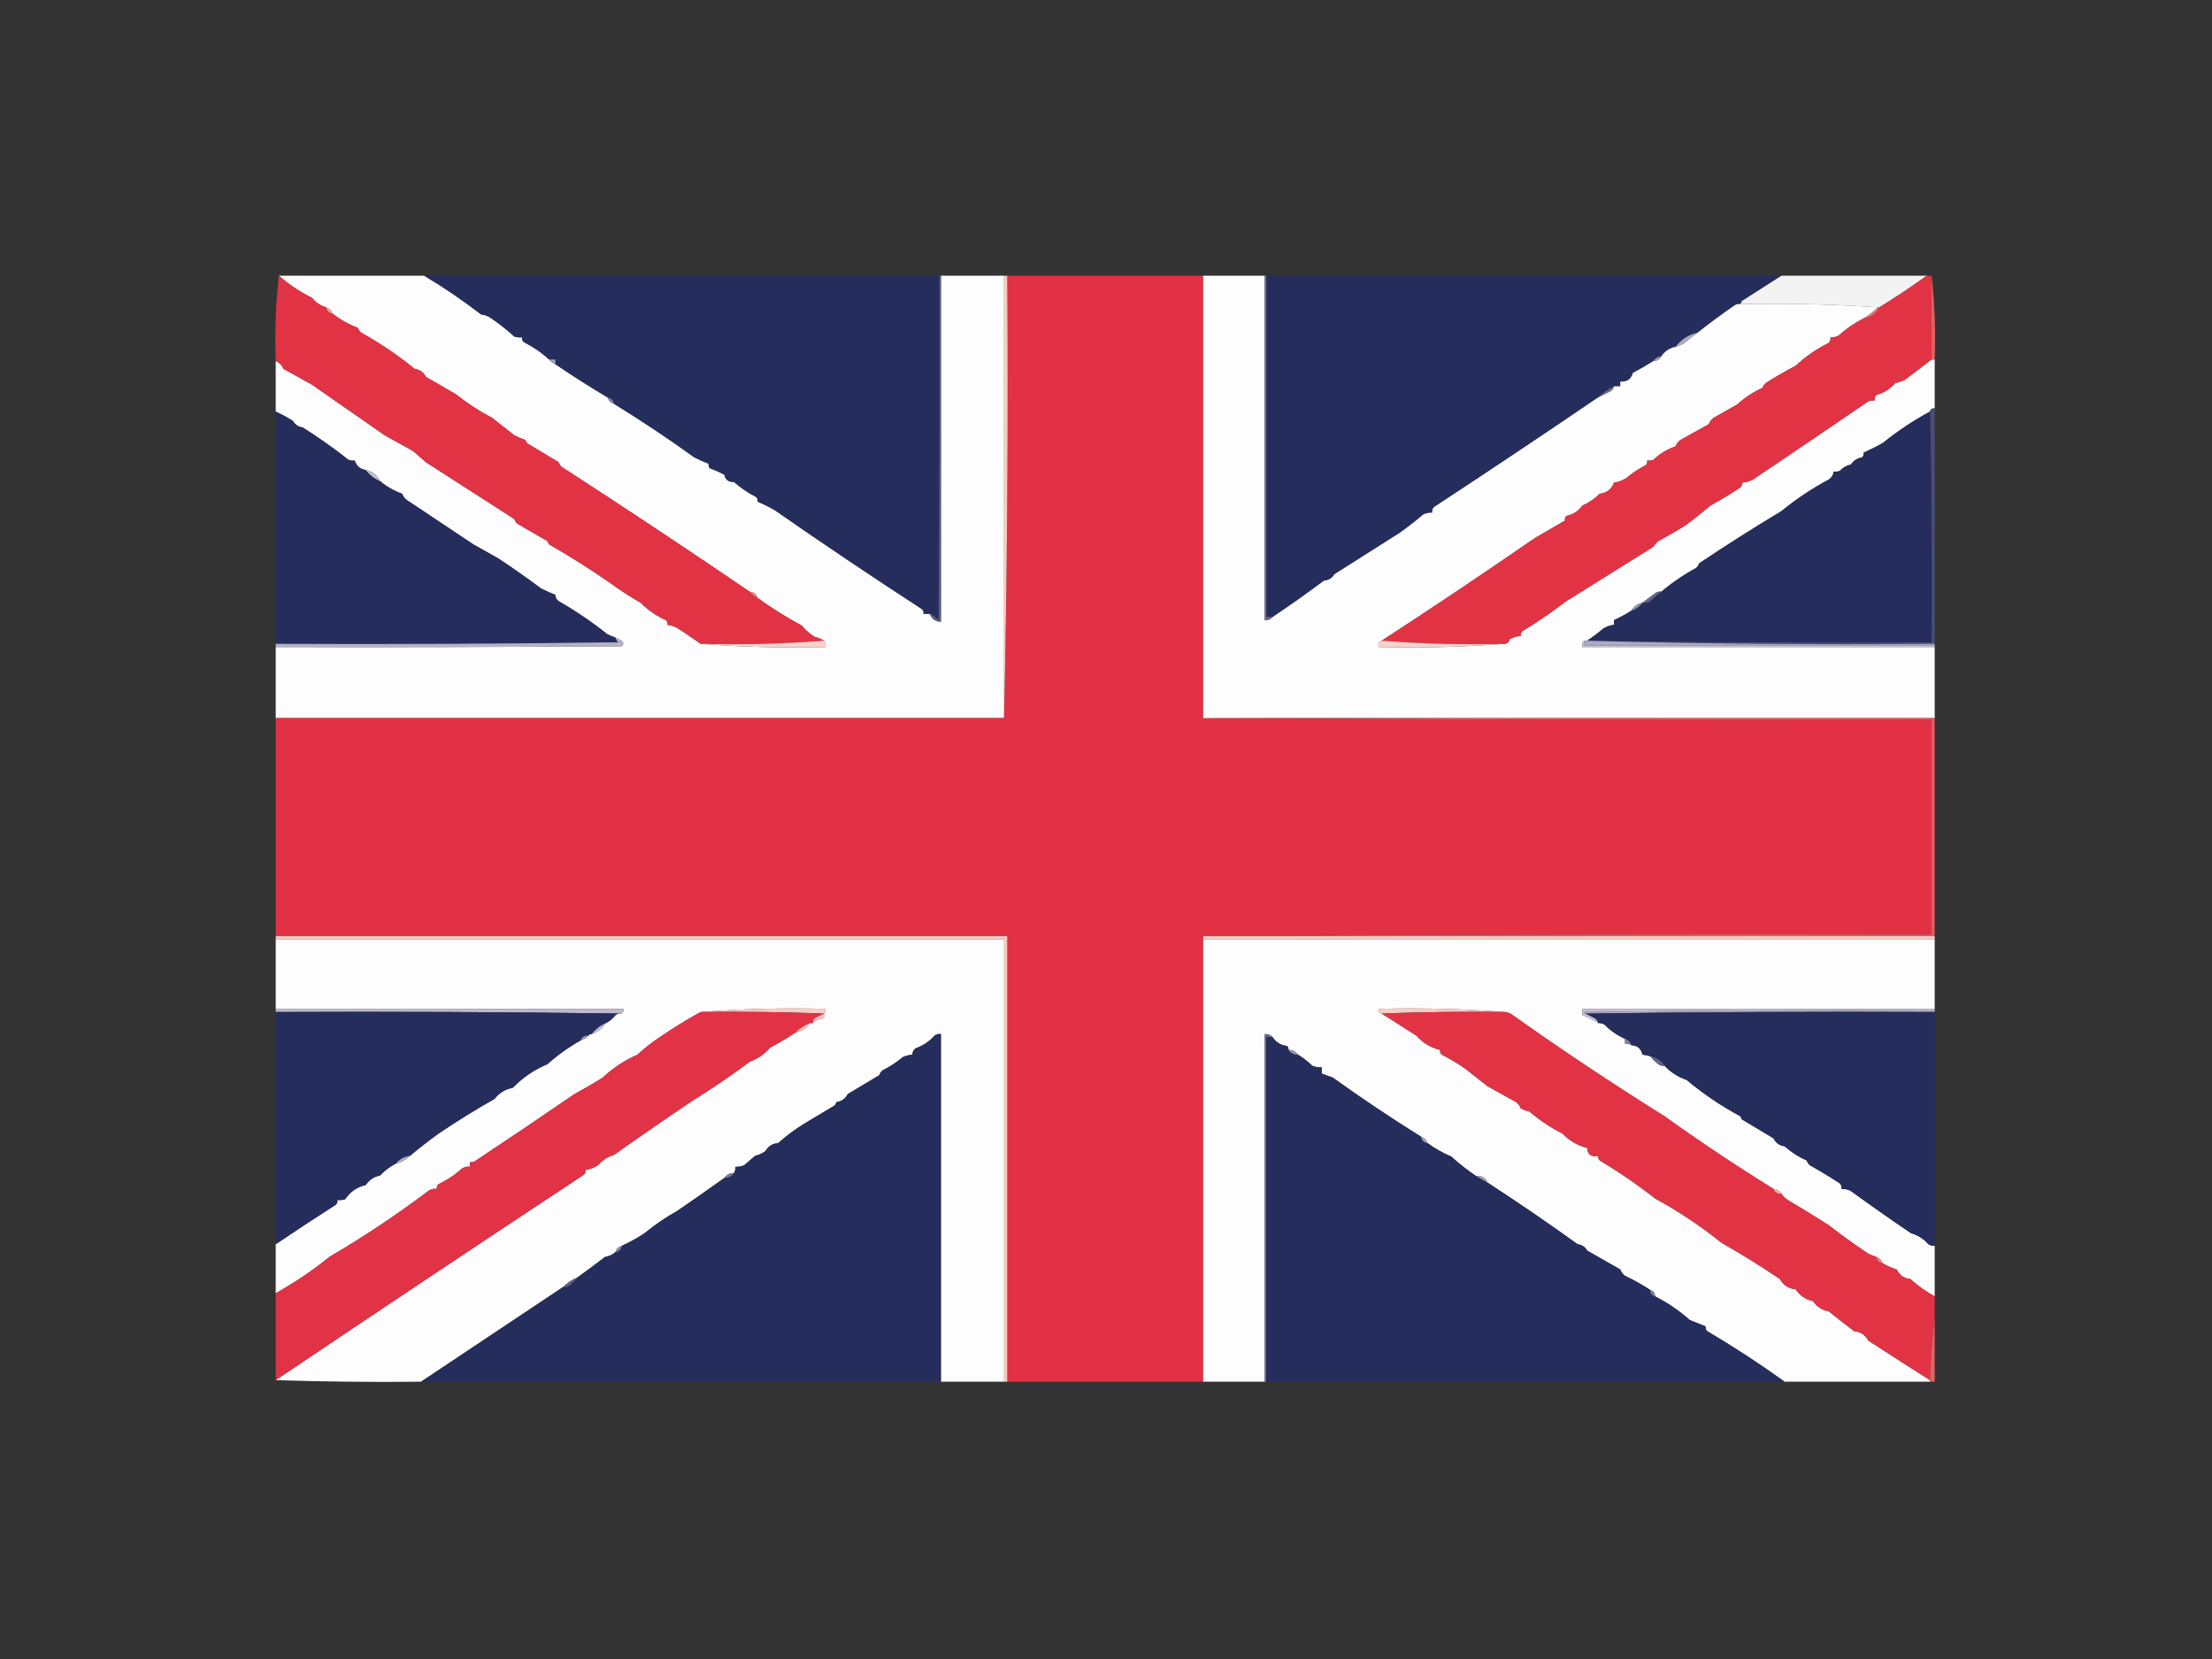 <?xml version="1.0" encoding="UTF-8"?>
<!DOCTYPE svg PUBLIC "-//W3C//DTD SVG 1.1//EN" "http://www.w3.org/Graphics/SVG/1.1/DTD/svg11.dtd">
<svg xmlns="http://www.w3.org/2000/svg" version="1.1" width="1400px" height="1050px" style="shape-rendering:geometricPrecision; text-rendering:geometricPrecision; image-rendering:optimizeQuality; fill-rule:evenodd; clip-rule:evenodd" xmlns:xlink="http://www.w3.org/1999/xlink">
<rect width="100%" height="100%" fill="#333333" stroke="none"/>
<g><path style="opacity:1" fill="#fefdfd" d="M 176.5,174.5 C 207.167,174.5 237.833,174.5 268.5,174.5C 280.861,181.87 292.861,190.036 304.5,199C 306.256,199.202 307.922,199.702 309.5,200.5C 315.16,204.225 320.493,208.392 325.5,213C 327.134,213.494 328.801,213.66 330.5,213.5C 330.281,214.675 330.614,215.675 331.5,216.5C 337.435,219.49 342.768,223.157 347.5,227.5C 348.545,228.878 349.878,229.878 351.5,230.5C 362.322,237.861 373.322,244.861 384.5,251.5C 385.167,253.5 386.5,254.833 388.5,255.5C 405.883,266.2 422.883,277.533 439.5,289.5C 442.522,291.005 445.522,292.339 448.5,293.5C 448.281,294.675 448.614,295.675 449.5,296.5C 452.69,297.599 455.69,298.932 458.5,300.5C 459.077,303.645 461.077,305.145 464.5,305C 468.762,308.762 473.429,311.929 478.5,314.5C 479.386,315.325 479.719,316.325 479.5,317.5C 483.252,319.066 486.919,320.899 490.5,323C 521.218,344.351 552.218,365.185 583.5,385.5C 584.386,386.325 584.719,387.325 584.5,388.5C 585.833,388.5 587.167,388.5 588.5,388.5C 589.728,391.73 592.061,393.396 595.5,393.5C 595.5,320.5 595.5,247.5 595.5,174.5C 608.833,174.5 622.167,174.5 635.5,174.5C 635.5,267.833 635.5,361.167 635.5,454.5C 481.833,454.5 328.167,454.5 174.5,454.5C 174.5,439.5 174.5,424.5 174.5,409.5C 247.501,409.667 320.501,409.5 393.5,409C 394.731,407.817 394.731,406.651 393.5,405.5C 392.14,404.82 390.807,404.153 389.5,403.5C 387.805,402.989 386.139,402.322 384.5,401.5C 374.978,393.911 364.978,387.077 354.5,381C 352.561,380.092 351.561,378.592 351.5,376.5C 348.522,375.339 345.522,374.005 342.5,372.5C 333.675,365.921 324.675,359.587 315.5,353.5C 310.09,350.466 304.756,347.466 299.5,344.5C 285.5,335.167 271.5,325.833 257.5,316.5C 256.115,315.449 255.115,314.116 254.5,312.5C 249.308,310.617 244.641,307.95 240.5,304.5C 238.688,300.693 235.688,298.36 231.5,297.5C 227.901,296.897 225.568,294.897 224.5,291.5C 223.127,291.657 221.793,291.49 220.5,291C 211.312,283.717 201.646,276.884 191.5,270.5C 188.774,270.145 186.774,268.812 185.5,266.5C 181.93,264.217 178.263,262.217 174.5,260.5C 174.5,249.833 174.5,239.167 174.5,228.5C 176.79,229.456 178.456,231.123 179.5,233.5C 185.549,236.855 191.549,240.188 197.5,243.5C 212.833,254.167 228.167,264.833 243.5,275.5C 249.451,278.812 255.451,282.145 261.5,285.5C 264.126,287.823 266.793,290.157 269.5,292.5C 288.141,304.462 306.808,316.462 325.5,328.5C 325.919,329.672 326.585,330.672 327.5,331.5C 333.824,335.152 340.158,338.819 346.5,342.5C 346.833,343.167 347.167,343.833 347.5,344.5C 360.606,352.039 373.272,360.039 385.5,368.5C 391.827,373.124 398.494,377.457 405.5,381.5C 410.162,386.163 415.496,389.829 421.5,392.5C 422.386,393.325 422.719,394.325 422.5,395.5C 425.016,395.755 427.35,396.589 429.5,398C 434.239,401.077 438.906,404.244 443.5,407.5C 469.479,409.491 495.812,410.158 522.5,409.5C 522.768,407.901 522.434,406.568 521.5,405.5C 519.661,404.418 517.661,403.585 515.5,403C 512.459,401.138 509.792,398.805 507.5,396C 497.746,390.727 488.412,384.893 479.5,378.5C 478.735,376.071 477.069,374.738 474.5,374.5C 435.164,347.721 395.498,321.387 355.5,295.5C 354.585,294.672 353.919,293.672 353.5,292.5C 346.842,288.514 340.176,284.514 333.5,280.5C 333.167,279.833 332.833,279.167 332.5,278.5C 330.096,277.65 327.763,276.65 325.5,275.5C 320.766,271.814 316.099,268.147 311.5,264.5C 303.448,260.293 295.781,255.293 288.5,249.5C 282.176,245.848 275.842,242.181 269.5,238.5C 268.085,235.619 265.751,233.953 262.5,233.5C 251.829,224.833 240.495,217.166 228.5,210.5C 227.585,209.672 226.919,208.672 226.5,207.5C 220.661,205.311 215.327,202.311 210.5,198.5C 209.833,196.5 208.5,195.167 206.5,194.5C 202.832,193.5 199.832,191.5 197.5,188.5C 189.864,184.743 182.864,180.076 176.5,174.5 Z"/></g>
<g><path style="opacity:1" fill="#242d5c" d="M 268.5,174.5 C 377.167,174.5 485.833,174.5 594.5,174.5C 594.667,247.167 594.5,319.834 594,392.5C 592.469,390.703 590.636,389.37 588.5,388.5C 587.167,388.5 585.833,388.5 584.5,388.5C 584.719,387.325 584.386,386.325 583.5,385.5C 552.218,365.185 521.218,344.351 490.5,323C 486.919,320.899 483.252,319.066 479.5,317.5C 479.719,316.325 479.386,315.325 478.5,314.5C 473.429,311.929 468.762,308.762 464.5,305C 461.077,305.145 459.077,303.645 458.5,300.5C 455.69,298.932 452.69,297.599 449.5,296.5C 448.614,295.675 448.281,294.675 448.5,293.5C 445.522,292.339 442.522,291.005 439.5,289.5C 422.883,277.533 405.883,266.2 388.5,255.5C 388.106,253.29 386.773,251.957 384.5,251.5C 373.322,244.861 362.322,237.861 351.5,230.5C 351.5,229.5 351.5,228.5 351.5,227.5C 350.167,227.5 348.833,227.5 347.5,227.5C 342.768,223.157 337.435,219.49 331.5,216.5C 330.614,215.675 330.281,214.675 330.5,213.5C 328.801,213.66 327.134,213.494 325.5,213C 320.493,208.392 315.16,204.225 309.5,200.5C 307.922,199.702 306.256,199.202 304.5,199C 292.861,190.036 280.861,181.87 268.5,174.5 Z"/></g>
<g><path style="opacity:1" fill="#e23044" d="M 637.5,174.5 C 678.833,174.5 720.167,174.5 761.5,174.5C 761.5,267.833 761.5,361.167 761.5,454.5C 914.999,455.5 1068.67,455.833 1222.5,455.5C 1222.5,500.833 1222.5,546.167 1222.5,591.5C 1068.67,591.167 914.999,591.5 761.5,592.5C 761.5,593.167 761.5,593.833 761.5,594.5C 761.5,687.833 761.5,781.167 761.5,874.5C 720.167,874.5 678.833,874.5 637.5,874.5C 637.5,780.5 637.5,686.5 637.5,592.5C 483.167,592.5 328.833,592.5 174.5,592.5C 174.5,546.5 174.5,500.5 174.5,454.5C 328.167,454.5 481.833,454.5 635.5,454.5C 637.498,361.506 638.164,268.173 637.5,174.5 Z"/></g>
<g><path style="opacity:1" fill="#242d5c" d="M 801.5,174.5 C 910.167,174.5 1018.83,174.5 1127.5,174.5C 1119.31,179.732 1110.98,185.065 1102.5,190.5C 1102.14,191.183 1101.8,191.85 1101.5,192.5C 1100.02,192.238 1098.69,192.571 1097.5,193.5C 1089.62,198.933 1081.96,204.6 1074.5,210.5C 1068.7,211.81 1064.04,214.81 1060.5,219.5C 1056.68,220.244 1053.68,222.244 1051.5,225.5C 1049.33,225.75 1047.66,226.75 1046.5,228.5C 1042.33,231.144 1038,233.644 1033.5,236C 1032.32,240.015 1029.65,241.848 1025.5,241.5C 1025.5,242.5 1025.5,243.5 1025.5,244.5C 1024.17,244.5 1022.83,244.5 1021.5,244.5C 1017.86,246.477 1014.53,248.811 1011.5,251.5C 977.291,274.813 942.624,297.98 907.5,321C 906.663,322.011 906.33,323.178 906.5,324.5C 904.599,324.433 902.766,324.767 901,325.5C 895.922,329.771 890.756,333.771 885.5,337.5C 871.833,346.167 858.167,354.833 844.5,363.5C 843.107,365.953 840.941,367.286 838,367.5C 827.139,375.62 816.306,383.287 805.5,390.5C 804.167,390.5 802.833,390.5 801.5,390.5C 801.5,318.5 801.5,246.5 801.5,174.5 Z"/></g>
<g><path style="opacity:1" fill="#f4f3f3" d="M 1127.5,174.5 C 1158.17,174.5 1188.83,174.5 1219.5,174.5C 1209.81,181.456 1199.81,188.123 1189.5,194.5C 1189.17,194.5 1188.83,194.5 1188.5,194.5C 1159.85,192.508 1130.85,191.841 1101.5,192.5C 1101.8,191.85 1102.14,191.183 1102.5,190.5C 1110.98,185.065 1119.31,179.732 1127.5,174.5 Z"/></g>
<g><path style="opacity:1" fill="#fefdfd" d="M 761.5,174.5 C 774.5,174.5 787.5,174.5 800.5,174.5C 800.5,247.167 800.5,319.833 800.5,392.5C 802.553,392.598 804.22,391.931 805.5,390.5C 816.306,383.287 827.139,375.62 838,367.5C 840.941,367.286 843.107,365.953 844.5,363.5C 858.167,354.833 871.833,346.167 885.5,337.5C 890.756,333.771 895.922,329.771 901,325.5C 902.766,324.767 904.599,324.433 906.5,324.5C 906.33,323.178 906.663,322.011 907.5,321C 942.624,297.98 977.291,274.813 1011.5,251.5C 1014.13,250.238 1016.79,248.904 1019.5,247.5C 1020.61,246.735 1021.28,245.735 1021.5,244.5C 1022.83,244.5 1024.17,244.5 1025.5,244.5C 1025.5,243.5 1025.5,242.5 1025.5,241.5C 1029.65,241.848 1032.32,240.015 1033.5,236C 1038,233.644 1042.33,231.144 1046.5,228.5C 1048.85,228.408 1050.51,227.408 1051.5,225.5C 1053.68,222.244 1056.68,220.244 1060.5,219.5C 1062.19,218.989 1063.86,218.322 1065.5,217.5C 1068.45,214.986 1071.45,212.653 1074.5,210.5C 1081.96,204.6 1089.62,198.933 1097.5,193.5C 1098.69,192.571 1100.02,192.238 1101.5,192.5C 1130.85,191.841 1159.85,192.508 1188.5,194.5C 1185.74,197.328 1182.74,199.661 1179.5,201.5C 1173.74,204.437 1168.41,208.104 1163.5,212.5C 1161.93,213.309 1160.26,213.643 1158.5,213.5C 1158.67,214.822 1158.34,215.989 1157.5,217C 1149.68,220.89 1142.68,225.723 1136.5,231.5C 1129.9,234.956 1123.57,238.623 1117.5,242.5C 1116.59,243.328 1115.92,244.328 1115.5,245.5C 1109.57,248.175 1104.24,251.675 1099.5,256C 1094.46,258.849 1089.46,261.682 1084.5,264.5C 1083.12,265.551 1082.12,266.884 1081.5,268.5C 1075.5,271.833 1069.5,275.167 1063.5,278.5C 1062.12,279.551 1061.12,280.884 1060.5,282.5C 1055.18,284.329 1050.52,287.163 1046.5,291C 1045.21,291.49 1043.87,291.657 1042.5,291.5C 1042.72,292.675 1042.39,293.675 1041.5,294.5C 1037.17,296.667 1033.17,299.334 1029.5,302.5C 1027.02,304.076 1024.35,305.076 1021.5,305.5C 1020.04,309.615 1017.04,311.948 1012.5,312.5C 1009.36,315.625 1005.7,318.125 1001.5,320C 999.009,323.505 995.676,325.672 991.5,326.5C 990.614,327.325 990.281,328.325 990.5,329.5C 984.174,333.155 977.841,336.821 971.5,340.5C 939.453,362.643 907.119,384.309 874.5,405.5C 872.824,406.183 872.157,407.517 872.5,409.5C 899.521,410.158 926.188,409.491 952.5,407.5C 954.121,407.213 955.121,406.213 955.5,404.5C 957.707,403.365 960.04,402.699 962.5,402.5C 962.281,401.325 962.614,400.325 963.5,399.5C 972.961,393.788 981.961,387.622 990.5,381C 1009.24,369.222 1027.91,357.556 1046.5,346C 1047.31,344.686 1048.31,343.519 1049.5,342.5C 1055.64,339.185 1061.64,335.685 1067.5,332C 1072.6,328.152 1077.6,324.152 1082.5,320C 1088.92,316.437 1095.25,312.604 1101.5,308.5C 1102.39,307.675 1102.72,306.675 1102.5,305.5C 1104.96,305.301 1107.29,304.635 1109.5,303.5C 1133.9,287.064 1158.24,270.564 1182.5,254C 1183.79,253.51 1185.13,253.343 1186.5,253.5C 1186.33,252.178 1186.66,251.011 1187.5,250C 1192.2,248.703 1196.2,246.203 1199.5,242.5C 1201.54,241.959 1203.54,241.292 1205.5,240.5C 1211.23,236.08 1216.9,231.747 1222.5,227.5C 1223.17,227.5 1223.83,227.5 1224.5,227.5C 1224.5,237.833 1224.5,248.167 1224.5,258.5C 1222.82,258.285 1221.82,258.952 1221.5,260.5C 1210.87,266.259 1200.87,272.926 1191.5,280.5C 1187.52,282.706 1183.52,284.706 1179.5,286.5C 1179.72,287.675 1179.39,288.675 1178.5,289.5C 1175.48,290.005 1173.15,291.505 1171.5,294C 1168.69,294.605 1166.36,295.938 1164.5,298C 1163.21,298.49 1161.87,298.657 1160.5,298.5C 1160.32,300.606 1159.32,302.272 1157.5,303.5C 1146.89,309.147 1136.89,315.814 1127.5,323.5C 1109.94,334.044 1092.61,345.044 1075.5,356.5C 1075.08,357.672 1074.41,358.672 1073.5,359.5C 1065.67,363.721 1058.34,368.721 1051.5,374.5C 1050.02,374.238 1048.69,374.571 1047.5,375.5C 1044.78,377.576 1042.11,379.576 1039.5,381.5C 1036.39,382.126 1034.06,383.792 1032.5,386.5C 1028.96,388.77 1025.29,390.77 1021.5,392.5C 1021.5,393.5 1021.5,394.5 1021.5,395.5C 1018.98,395.755 1016.65,396.589 1014.5,398C 1011.24,400.774 1007.91,403.274 1004.5,405.5C 1004.17,405.5 1003.83,405.5 1003.5,405.5C 1003.17,405.5 1002.83,405.5 1002.5,405.5C 1001.57,406.568 1001.23,407.901 1001.5,409.5C 1075.83,409.5 1150.17,409.5 1224.5,409.5C 1224.5,424.5 1224.5,439.5 1224.5,454.5C 1070.17,454.5 915.833,454.5 761.5,454.5C 761.5,361.167 761.5,267.833 761.5,174.5 Z"/></g>
<g><path style="opacity:1" fill="#69698d" d="M 800.5,174.5 C 800.833,174.5 801.167,174.5 801.5,174.5C 801.5,246.5 801.5,318.5 801.5,390.5C 802.833,390.5 804.167,390.5 805.5,390.5C 804.22,391.931 802.553,392.598 800.5,392.5C 800.5,319.833 800.5,247.167 800.5,174.5 Z"/></g>
<g><path style="opacity:1" fill="#e23345" d="M 176.5,174.5 C 182.864,180.076 189.864,184.743 197.5,188.5C 199.832,191.5 202.832,193.5 206.5,194.5C 206.894,196.71 208.227,198.043 210.5,198.5C 215.327,202.311 220.661,205.311 226.5,207.5C 226.919,208.672 227.585,209.672 228.5,210.5C 240.495,217.166 251.829,224.833 262.5,233.5C 265.751,233.953 268.085,235.619 269.5,238.5C 275.842,242.181 282.176,245.848 288.5,249.5C 295.781,255.293 303.448,260.293 311.5,264.5C 316.099,268.147 320.766,271.814 325.5,275.5C 327.763,276.65 330.096,277.65 332.5,278.5C 332.833,279.167 333.167,279.833 333.5,280.5C 340.176,284.514 346.842,288.514 353.5,292.5C 353.919,293.672 354.585,294.672 355.5,295.5C 395.498,321.387 435.164,347.721 474.5,374.5C 475.853,376.183 477.52,377.516 479.5,378.5C 488.412,384.893 497.746,390.727 507.5,396C 509.792,398.805 512.459,401.138 515.5,403C 517.661,403.585 519.661,404.418 521.5,405.5C 495.855,407.491 469.855,408.158 443.5,407.5C 438.906,404.244 434.239,401.077 429.5,398C 427.35,396.589 425.016,395.755 422.5,395.5C 422.719,394.325 422.386,393.325 421.5,392.5C 415.496,389.829 410.162,386.163 405.5,381.5C 398.494,377.457 391.827,373.124 385.5,368.5C 373.272,360.039 360.606,352.039 347.5,344.5C 347.167,343.833 346.833,343.167 346.5,342.5C 340.158,338.819 333.824,335.152 327.5,331.5C 326.585,330.672 325.919,329.672 325.5,328.5C 306.808,316.462 288.141,304.462 269.5,292.5C 266.793,290.157 264.126,287.823 261.5,285.5C 255.451,282.145 249.451,278.812 243.5,275.5C 228.167,264.833 212.833,254.167 197.5,243.5C 191.549,240.188 185.549,236.855 179.5,233.5C 178.456,231.123 176.79,229.456 174.5,228.5C 173.847,210.136 174.513,192.136 176.5,174.5 Z"/></g>
<g><path style="opacity:1" fill="#e23345" d="M 1219.5,174.5 C 1220.5,174.5 1221.5,174.5 1222.5,174.5C 1222.5,192.167 1222.5,209.833 1222.5,227.5C 1216.9,231.747 1211.23,236.08 1205.5,240.5C 1203.54,241.292 1201.54,241.959 1199.5,242.5C 1196.2,246.203 1192.2,248.703 1187.5,250C 1186.66,251.011 1186.33,252.178 1186.5,253.5C 1185.13,253.343 1183.79,253.51 1182.5,254C 1158.24,270.564 1133.9,287.064 1109.5,303.5C 1107.29,304.635 1104.96,305.301 1102.5,305.5C 1102.72,306.675 1102.39,307.675 1101.5,308.5C 1095.25,312.604 1088.92,316.437 1082.5,320C 1077.6,324.152 1072.6,328.152 1067.5,332C 1061.64,335.685 1055.64,339.185 1049.5,342.5C 1048.31,343.519 1047.31,344.686 1046.5,346C 1027.91,357.556 1009.24,369.222 990.5,381C 981.961,387.622 972.961,393.788 963.5,399.5C 962.614,400.325 962.281,401.325 962.5,402.5C 960.04,402.699 957.707,403.365 955.5,404.5C 955.121,406.213 954.121,407.213 952.5,407.5C 926.145,408.158 900.145,407.491 874.5,405.5C 907.119,384.309 939.453,362.643 971.5,340.5C 977.841,336.821 984.174,333.155 990.5,329.5C 990.281,328.325 990.614,327.325 991.5,326.5C 995.676,325.672 999.009,323.505 1001.5,320C 1005.7,318.125 1009.36,315.625 1012.5,312.5C 1017.04,311.948 1020.04,309.615 1021.5,305.5C 1024.35,305.076 1027.02,304.076 1029.5,302.5C 1033.17,299.334 1037.17,296.667 1041.5,294.5C 1042.39,293.675 1042.72,292.675 1042.5,291.5C 1043.87,291.657 1045.21,291.49 1046.5,291C 1050.52,287.163 1055.18,284.329 1060.5,282.5C 1061.12,280.884 1062.12,279.551 1063.5,278.5C 1069.5,275.167 1075.5,271.833 1081.5,268.5C 1082.12,266.884 1083.12,265.551 1084.5,264.5C 1089.46,261.682 1094.46,258.849 1099.5,256C 1104.24,251.675 1109.57,248.175 1115.5,245.5C 1115.92,244.328 1116.59,243.328 1117.5,242.5C 1123.57,238.623 1129.9,234.956 1136.5,231.5C 1142.68,225.723 1149.68,220.89 1157.5,217C 1158.34,215.989 1158.67,214.822 1158.5,213.5C 1160.26,213.643 1161.93,213.309 1163.5,212.5C 1168.41,208.104 1173.74,204.437 1179.5,201.5C 1183.99,200.837 1187.33,198.504 1189.5,194.5C 1199.81,188.123 1209.81,181.456 1219.5,174.5 Z"/></g>
<g><path style="opacity:1" fill="#e26060" d="M 1222.5,174.5 C 1224.49,191.802 1225.15,209.468 1224.5,227.5C 1223.83,227.5 1223.17,227.5 1222.5,227.5C 1222.5,209.833 1222.5,192.167 1222.5,174.5 Z"/></g>
<g><path style="opacity:1" fill="#f3a7a3" d="M 206.5,194.5 C 208.5,195.167 209.833,196.5 210.5,198.5C 208.227,198.043 206.894,196.71 206.5,194.5 Z"/></g>
<g><path style="opacity:1" fill="#ea7576" d="M 1188.5,194.5 C 1188.83,194.5 1189.17,194.5 1189.5,194.5C 1187.33,198.504 1183.99,200.837 1179.5,201.5C 1182.74,199.661 1185.74,197.328 1188.5,194.5 Z"/></g>
<g><path style="opacity:1" fill="#aeacc1" d="M 1074.5,210.5 C 1071.45,212.653 1068.45,214.986 1065.5,217.5C 1063.86,218.322 1062.19,218.989 1060.5,219.5C 1064.04,214.81 1068.7,211.81 1074.5,210.5 Z"/></g>
<g><path style="opacity:1" fill="#9e9cb4" d="M 1051.5,225.5 C 1050.51,227.408 1048.85,228.408 1046.5,228.5C 1047.66,226.75 1049.33,225.75 1051.5,225.5 Z"/></g>
<g><path style="opacity:1" fill="#555b80" d="M 594.5,174.5 C 594.833,174.5 595.167,174.5 595.5,174.5C 595.5,247.5 595.5,320.5 595.5,393.5C 592.061,393.396 589.728,391.73 588.5,388.5C 590.636,389.37 592.469,390.703 594,392.5C 594.5,319.834 594.667,247.167 594.5,174.5 Z"/></g>
<g><path style="opacity:1" fill="#f7ccc2" d="M 635.5,174.5 C 636.167,174.5 636.833,174.5 637.5,174.5C 638.164,268.173 637.498,361.506 635.5,454.5C 635.5,361.167 635.5,267.833 635.5,174.5 Z"/></g>
<g><path style="opacity:1" fill="#a3a1b9" d="M 347.5,227.5 C 348.833,227.5 350.167,227.5 351.5,227.5C 351.5,228.5 351.5,229.5 351.5,230.5C 349.878,229.878 348.545,228.878 347.5,227.5 Z"/></g>
<g><path style="opacity:1" fill="#6f6f92" d="M 1021.5,244.5 C 1021.28,245.735 1020.61,246.735 1019.5,247.5C 1016.79,248.904 1014.13,250.238 1011.5,251.5C 1014.53,248.811 1017.86,246.477 1021.5,244.5 Z"/></g>
<g><path style="opacity:1" fill="#8683a1" d="M 384.5,251.5 C 386.773,251.957 388.106,253.29 388.5,255.5C 386.5,254.833 385.167,253.5 384.5,251.5 Z"/></g>
<g><path style="opacity:1" fill="#4b4c76" d="M 1224.5,258.5 C 1224.5,308.167 1224.5,357.833 1224.5,407.5C 1150.49,408.164 1076.83,407.497 1003.5,405.5C 1003.83,405.5 1004.17,405.5 1004.5,405.5C 1077,406.499 1149.66,406.833 1222.5,406.5C 1222.83,357.664 1222.5,308.997 1221.5,260.5C 1221.82,258.952 1222.82,258.285 1224.5,258.5 Z"/></g>
<g><path style="opacity:1" fill="#252d5c" d="M 174.5,260.5 C 178.263,262.217 181.93,264.217 185.5,266.5C 186.774,268.812 188.774,270.145 191.5,270.5C 201.646,276.884 211.312,283.717 220.5,291C 221.793,291.49 223.127,291.657 224.5,291.5C 225.568,294.897 227.901,296.897 231.5,297.5C 233.91,300.575 236.91,302.908 240.5,304.5C 244.641,307.95 249.308,310.617 254.5,312.5C 255.115,314.116 256.115,315.449 257.5,316.5C 271.5,325.833 285.5,335.167 299.5,344.5C 304.756,347.466 310.09,350.466 315.5,353.5C 324.675,359.587 333.675,365.921 342.5,372.5C 345.522,374.005 348.522,375.339 351.5,376.5C 351.561,378.592 352.561,380.092 354.5,381C 364.978,387.077 374.978,393.911 384.5,401.5C 386.139,402.322 387.805,402.989 389.5,403.5C 389.721,404.735 390.388,405.735 391.5,406.5C 319.17,407.5 246.836,407.833 174.5,407.5C 174.5,358.5 174.5,309.5 174.5,260.5 Z"/></g>
<g><path style="opacity:1" fill="#242d5c" d="M 1221.5,260.5 C 1222.5,308.997 1222.83,357.664 1222.5,406.5C 1149.66,406.833 1077,406.499 1004.5,405.5C 1007.91,403.274 1011.24,400.774 1014.5,398C 1016.65,396.589 1018.98,395.755 1021.5,395.5C 1021.5,394.5 1021.5,393.5 1021.5,392.5C 1025.29,390.77 1028.96,388.77 1032.5,386.5C 1035.38,385.621 1037.71,383.954 1039.5,381.5C 1041.29,381.785 1042.95,381.452 1044.5,380.5C 1046.72,378.245 1049.05,376.245 1051.5,374.5C 1058.34,368.721 1065.67,363.721 1073.5,359.5C 1074.41,358.672 1075.08,357.672 1075.5,356.5C 1092.61,345.044 1109.94,334.044 1127.5,323.5C 1136.89,315.814 1146.89,309.147 1157.5,303.5C 1159.32,302.272 1160.32,300.606 1160.5,298.5C 1161.87,298.657 1163.21,298.49 1164.5,298C 1166.36,295.938 1168.69,294.605 1171.5,294C 1173.15,291.505 1175.48,290.005 1178.5,289.5C 1179.39,288.675 1179.72,287.675 1179.5,286.5C 1183.52,284.706 1187.52,282.706 1191.5,280.5C 1200.87,272.926 1210.87,266.259 1221.5,260.5 Z"/></g>
<g><path style="opacity:1" fill="#c0becf" d="M 231.5,297.5 C 235.688,298.36 238.688,300.693 240.5,304.5C 236.91,302.908 233.91,300.575 231.5,297.5 Z"/></g>
<g><path style="opacity:1" fill="#ee8484" d="M 474.5,374.5 C 477.069,374.738 478.735,376.071 479.5,378.5C 477.52,377.516 475.853,376.183 474.5,374.5 Z"/></g>
<g><path style="opacity:1" fill="#626288" d="M 1051.5,374.5 C 1049.05,376.245 1046.72,378.245 1044.5,380.5C 1042.95,381.452 1041.29,381.785 1039.5,381.5C 1042.11,379.576 1044.78,377.576 1047.5,375.5C 1048.69,374.571 1050.02,374.238 1051.5,374.5 Z"/></g>
<g><path style="opacity:1" fill="#9392ad" d="M 1039.5,381.5 C 1037.71,383.954 1035.38,385.621 1032.5,386.5C 1034.06,383.792 1036.39,382.126 1039.5,381.5 Z"/></g>
<g><path style="opacity:1" fill="#b5b1c8" d="M 389.5,403.5 C 390.807,404.153 392.14,404.82 393.5,405.5C 394.731,406.651 394.731,407.817 393.5,409C 320.501,409.5 247.501,409.667 174.5,409.5C 174.5,408.833 174.5,408.167 174.5,407.5C 246.836,407.833 319.17,407.5 391.5,406.5C 390.388,405.735 389.721,404.735 389.5,403.5 Z"/></g>
<g><path style="opacity:1" fill="#aea9c2" d="M 1002.5,405.5 C 1002.83,405.5 1003.17,405.5 1003.5,405.5C 1076.83,407.497 1150.49,408.164 1224.5,407.5C 1224.5,407.833 1224.5,408.167 1224.5,408.5C 1150.5,408.5 1076.5,408.5 1002.5,408.5C 1002.5,407.5 1002.5,406.5 1002.5,405.5 Z"/></g>
<g><path style="opacity:1" fill="#f9d3cb" d="M 521.5,405.5 C 522.434,406.568 522.768,407.901 522.5,409.5C 495.812,410.158 469.479,409.491 443.5,407.5C 469.855,408.158 495.855,407.491 521.5,405.5 Z"/></g>
<g><path style="opacity:1" fill="#f9d3cb" d="M 874.5,405.5 C 900.145,407.491 926.145,408.158 952.5,407.5C 926.188,409.491 899.521,410.158 872.5,409.5C 872.157,407.517 872.824,406.183 874.5,405.5 Z"/></g>
<g><path style="opacity:1" fill="#c7c5d5" d="M 1002.5,405.5 C 1002.5,406.5 1002.5,407.5 1002.5,408.5C 1076.5,408.5 1150.5,408.5 1224.5,408.5C 1224.5,408.833 1224.5,409.167 1224.5,409.5C 1150.17,409.5 1075.83,409.5 1001.5,409.5C 1001.23,407.901 1001.57,406.568 1002.5,405.5 Z"/></g>
<g><path style="opacity:1" fill="#e55b63" d="M 761.5,454.5 C 915.833,454.5 1070.17,454.5 1224.5,454.5C 1224.5,500.5 1224.5,546.5 1224.5,592.5C 1070.17,592.5 915.833,592.5 761.5,592.5C 914.999,591.5 1068.67,591.167 1222.5,591.5C 1222.5,546.167 1222.5,500.833 1222.5,455.5C 1068.67,455.833 914.999,455.5 761.5,454.5 Z"/></g>
<g><path style="opacity:1" fill="#f7cbc2" d="M 174.5,592.5 C 328.833,592.5 483.167,592.5 637.5,592.5C 637.5,686.5 637.5,780.5 637.5,874.5C 636.833,874.5 636.167,874.5 635.5,874.5C 635.5,781.167 635.5,687.833 635.5,594.5C 481.833,594.5 328.167,594.5 174.5,594.5C 174.5,593.833 174.5,593.167 174.5,592.5 Z"/></g>
<g><path style="opacity:1" fill="#f8cdc5" d="M 761.5,592.5 C 915.833,592.5 1070.17,592.5 1224.5,592.5C 1224.5,593.167 1224.5,593.833 1224.5,594.5C 1070.17,594.5 915.833,594.5 761.5,594.5C 761.5,593.833 761.5,593.167 761.5,592.5 Z"/></g>
<g><path style="opacity:1" fill="#fefdfd" d="M 174.5,594.5 C 328.167,594.5 481.833,594.5 635.5,594.5C 635.5,687.833 635.5,781.167 635.5,874.5C 622.167,874.5 608.833,874.5 595.5,874.5C 595.5,801.167 595.5,727.833 595.5,654.5C 594.022,654.238 592.689,654.571 591.5,655.5C 588.216,659.149 584.216,661.816 579.5,663.5C 578.147,664.524 577.48,665.857 577.5,667.5C 575.436,667.687 573.436,668.187 571.5,669C 567.508,672.331 563.175,675.164 558.5,677.5C 557.585,678.328 556.919,679.328 556.5,680.5C 549.842,684.486 543.176,688.486 536.5,692.5C 535.085,695.381 532.751,697.047 529.5,697.5C 529.167,698.167 528.833,698.833 528.5,699.5C 521.824,703.514 515.158,707.514 508.5,711.5C 502.911,714.982 497.577,718.982 492.5,723.5C 488.895,723.797 486.229,725.463 484.5,728.5C 482.58,729.976 480.413,730.976 478,731.5C 475.667,733.5 473.333,735.5 471,737.5C 469.234,738.233 467.401,738.567 465.5,738.5C 465.567,739.959 465.234,741.292 464.5,742.5C 461.923,742.455 459.923,743.455 458.5,745.5C 448.731,752.51 438.731,759.51 428.5,766.5C 421.325,770.482 414.491,775.148 408,780.5C 403.477,783.516 398.643,786.183 393.5,788.5C 391.5,789.167 390.167,790.5 389.5,792.5C 387.72,794.137 385.553,795.137 383,795.5C 377.123,799.996 371.289,804.33 365.5,808.5C 362.077,809.893 359.077,811.893 356.5,814.5C 326.474,834.517 296.474,854.517 266.5,874.5C 235.662,874.831 204.995,874.498 174.5,873.5C 239.111,829.996 304.111,786.663 369.5,743.5C 370.386,742.675 370.719,741.675 370.5,740.5C 373.343,740.058 376.009,739.058 378.5,737.5C 381.188,734.319 384.521,732.152 388.5,731C 405.05,719.276 421.716,707.776 438.5,696.5C 450.772,688.929 462.772,680.762 474.5,672C 479.643,670.078 483.976,667.078 487.5,663C 492.998,660.086 498.331,656.919 503.5,653.5C 507.378,652.734 510.378,650.734 512.5,647.5C 513.167,647.5 513.833,647.5 514.5,647.5C 516.472,645.681 518.805,644.681 521.5,644.5C 521.5,643.5 521.5,642.5 521.5,641.5C 522.404,640.791 522.737,639.791 522.5,638.5C 495.812,637.842 469.479,638.509 443.5,640.5C 434.622,645.355 425.955,650.689 417.5,656.5C 412.571,659.755 407.904,663.421 403.5,667.5C 395.351,671.076 388.018,675.909 381.5,682C 375.639,685.685 369.639,689.185 363.5,692.5C 342.672,706.811 321.672,720.978 300.5,735C 299.552,735.483 298.552,735.649 297.5,735.5C 297.5,736.5 297.5,737.5 297.5,738.5C 295.712,738.215 294.045,738.548 292.5,739.5C 288.016,743.578 283.016,746.911 277.5,749.5C 276.614,750.325 276.281,751.325 276.5,752.5C 274.712,752.215 273.045,752.548 271.5,753.5C 251.194,768.8 230.194,782.8 208.5,795.5C 197.784,804.183 186.451,811.85 174.5,818.5C 174.5,808.167 174.5,797.833 174.5,787.5C 186.963,779.081 199.63,770.748 212.5,762.5C 213.386,761.675 213.719,760.675 213.5,759.5C 215.199,759.66 216.866,759.494 218.5,759C 221.612,754.274 225.945,751.274 231.5,750C 233.641,746.759 236.641,744.759 240.5,744C 243.458,740.859 246.791,738.359 250.5,736.5C 253.981,735.683 256.981,734.017 259.5,731.5C 265.307,726.659 271.307,721.993 277.5,717.5C 289.031,709.702 300.865,702.368 313,695.5C 315.964,691.696 319.797,689.362 324.5,688.5C 330.73,682.039 338.063,677.039 346.5,673.5C 352.938,667.731 359.938,662.731 367.5,658.5C 369.434,657.89 371.101,656.89 372.5,655.5C 372.842,654.662 373.508,654.328 374.5,654.5C 378.34,653.166 381.34,650.833 383.5,647.5C 385.878,646.308 387.878,644.641 389.5,642.5C 390.689,641.571 392.022,641.238 393.5,641.5C 394.404,640.791 394.737,639.791 394.5,638.5C 321.167,638.5 247.833,638.5 174.5,638.5C 174.5,623.833 174.5,609.167 174.5,594.5 Z"/></g>
<g><path style="opacity:1" fill="#fefdfd" d="M 761.5,594.5 C 915.833,594.5 1070.17,594.5 1224.5,594.5C 1224.5,609.167 1224.5,623.833 1224.5,638.5C 1150.17,638.5 1075.83,638.5 1001.5,638.5C 1001.5,639.833 1001.5,641.167 1001.5,642.5C 1005.02,643.784 1008.35,645.451 1011.5,647.5C 1012.93,647.421 1014.26,647.754 1015.5,648.5C 1019.33,652.344 1023.66,655.344 1028.5,657.5C 1028.5,658.5 1028.5,659.5 1028.5,660.5C 1029.96,660.433 1031.29,660.766 1032.5,661.5C 1036.39,661.728 1038.73,663.728 1039.5,667.5C 1041.22,667.629 1042.88,667.962 1044.5,668.5C 1045.92,670.253 1047.59,671.92 1049.5,673.5C 1050.69,674.429 1052.02,674.762 1053.5,674.5C 1057.33,678.633 1061.99,681.633 1067.5,683.5C 1077.89,692.237 1089.22,699.903 1101.5,706.5C 1101.83,707.167 1102.17,707.833 1102.5,708.5C 1109.16,712.486 1115.82,716.486 1122.5,720.5C 1123.92,723.381 1126.25,725.047 1129.5,725.5C 1133.71,729.233 1138.38,732.233 1143.5,734.5C 1143.92,735.672 1144.59,736.672 1145.5,737.5C 1151.96,741.121 1158.29,744.954 1164.5,749C 1165.34,750.011 1165.67,751.178 1165.5,752.5C 1167.4,752.433 1169.23,752.767 1171,753.5C 1183.7,762.712 1196.53,771.712 1209.5,780.5C 1213.86,781.737 1217.52,784.07 1220.5,787.5C 1221.74,788.246 1223.07,788.579 1224.5,788.5C 1224.5,799.167 1224.5,809.833 1224.5,820.5C 1219.09,817.512 1213.92,813.845 1209,809.5C 1205.01,809.091 1202.17,807.091 1200.5,803.5C 1197.27,802.54 1194.27,801.207 1191.5,799.5C 1190.83,797.5 1189.5,796.167 1187.5,795.5C 1185.81,794.989 1184.14,794.322 1182.5,793.5C 1173.86,787.746 1165.53,781.746 1157.5,775.5C 1148.84,769.97 1140.17,764.637 1131.5,759.5C 1129.8,758.39 1128.47,757.057 1127.5,755.5C 1126.33,753.721 1124.66,752.721 1122.5,752.5C 1098.91,737.889 1075.91,722.556 1053.5,706.5C 1020.25,685.718 987.754,664.052 956,641.5C 954.862,641.011 953.695,640.678 952.5,640.5C 926.188,638.509 899.521,637.842 872.5,638.5C 872.285,640.179 872.952,641.179 874.5,641.5C 881.834,646.172 889.167,650.838 896.5,655.5C 900.541,660.094 905.541,663.094 911.5,664.5C 911.281,665.675 911.614,666.675 912.5,667.5C 917.784,670.137 922.784,673.137 927.5,676.5C 932.234,680.186 936.901,683.853 941.5,687.5C 947.526,690.845 953.526,694.178 959.5,697.5C 960.885,698.551 961.885,699.884 962.5,701.5C 964.246,702.395 966.08,703.062 968,703.5C 974.518,709.042 981.518,713.708 989,717.5C 993.356,722.05 998.523,725.05 1004.5,726.5C 1004.82,730.8 1007.15,732.467 1011.5,731.5C 1011.28,732.675 1011.61,733.675 1012.5,734.5C 1024.72,741.768 1036.38,749.768 1047.5,758.5C 1062.37,766.638 1076.37,775.972 1089.5,786.5C 1102.17,793.73 1114.51,801.397 1126.5,809.5C 1128.68,813.424 1132.01,815.591 1136.5,816C 1139.12,819.982 1142.79,822.482 1147.5,823.5C 1149.92,827.082 1153.25,829.249 1157.5,830C 1162.76,834.255 1168.1,838.421 1173.5,842.5C 1177.56,842.893 1180.56,844.893 1182.5,848.5C 1195.6,856.987 1208.6,865.32 1221.5,873.5C 1221.5,873.833 1221.5,874.167 1221.5,874.5C 1190.83,874.5 1160.17,874.5 1129.5,874.5C 1113.54,863.037 1097.21,852.37 1080.5,842.5C 1079.61,841.675 1079.28,840.675 1079.5,839.5C 1076.2,838.237 1072.87,836.904 1069.5,835.5C 1062.74,829.469 1055.41,824.469 1047.5,820.5C 1047.45,818.368 1046.45,817.035 1044.5,816.5C 1039.43,813.117 1034.1,810.117 1028.5,807.5C 1027.12,806.449 1026.12,805.116 1025.5,803.5C 1018.53,799.525 1011.53,795.525 1004.5,791.5C 1003.23,789.188 1001.23,787.855 998.5,787.5C 979.674,773.951 960.674,760.951 941.5,748.5C 940.264,745.379 937.931,744.045 934.5,744.5C 928.919,740.779 923.585,736.612 918.5,732C 913.066,729.687 908.066,726.854 903.5,723.5C 902.833,721.5 901.5,720.167 899.5,719.5C 880.485,707.675 861.818,695.175 843.5,682C 841.132,681.144 838.798,680.31 836.5,679.5C 836.5,678.167 836.5,676.833 836.5,675.5C 834.409,675.682 832.409,675.348 830.5,674.5C 827.683,671.771 824.683,669.438 821.5,667.5C 820.077,665.455 818.077,664.455 815.5,664.5C 815.586,663.504 815.252,662.671 814.5,662C 810.558,661.531 807.558,659.697 805.5,656.5C 804.22,655.069 802.553,654.402 800.5,654.5C 800.5,727.833 800.5,801.167 800.5,874.5C 787.5,874.5 774.5,874.5 761.5,874.5C 761.5,781.167 761.5,687.833 761.5,594.5 Z"/></g>
<g><path style="opacity:1" fill="#bebacd" d="M 174.5,638.5 C 247.833,638.5 321.167,638.5 394.5,638.5C 394.737,639.791 394.404,640.791 393.5,641.5C 320.669,640.501 247.669,640.167 174.5,640.5C 174.5,639.833 174.5,639.167 174.5,638.5 Z"/></g>
<g><path style="opacity:1" fill="#c3c1d2" d="M 1224.5,638.5 C 1224.5,638.833 1224.5,639.167 1224.5,639.5C 1150.5,639.167 1076.5,639.5 1002.5,640.5C 1002.62,641.107 1002.96,641.44 1003.5,641.5C 1005.45,642.473 1007.45,643.473 1009.5,644.5C 1010.61,645.265 1011.28,646.265 1011.5,647.5C 1008.35,645.451 1005.02,643.784 1001.5,642.5C 1001.5,641.167 1001.5,639.833 1001.5,638.5C 1075.83,638.5 1150.17,638.5 1224.5,638.5 Z"/></g>
<g><path style="opacity:1" fill="#f8cdc4" d="M 521.5,641.5 C 495.672,640.502 469.672,640.169 443.5,640.5C 469.479,638.509 495.812,637.842 522.5,638.5C 522.737,639.791 522.404,640.791 521.5,641.5 Z"/></g>
<g><path style="opacity:1" fill="#f8cdc4" d="M 952.5,640.5 C 926.328,640.169 900.328,640.502 874.5,641.5C 872.952,641.179 872.285,640.179 872.5,638.5C 899.521,637.842 926.188,638.509 952.5,640.5 Z"/></g>
<g><path style="opacity:1" fill="#aea9c1" d="M 1224.5,639.5 C 1224.5,639.833 1224.5,640.167 1224.5,640.5C 1150.66,640.167 1077,640.501 1003.5,641.5C 1002.96,641.44 1002.62,641.107 1002.5,640.5C 1076.5,639.5 1150.5,639.167 1224.5,639.5 Z"/></g>
<g><path style="opacity:1" fill="#242d5c" d="M 174.5,640.5 C 247.669,640.167 320.669,640.501 393.5,641.5C 392.022,641.238 390.689,641.571 389.5,642.5C 387.878,644.641 385.878,646.308 383.5,647.5C 379.876,649.135 376.876,651.469 374.5,654.5C 373.508,654.328 372.842,654.662 372.5,655.5C 370.011,655.241 368.344,656.241 367.5,658.5C 359.938,662.731 352.938,667.731 346.5,673.5C 338.063,677.039 330.73,682.039 324.5,688.5C 319.797,689.362 315.964,691.696 313,695.5C 300.865,702.368 289.031,709.702 277.5,717.5C 271.307,721.993 265.307,726.659 259.5,731.5C 255.852,732.045 252.852,733.712 250.5,736.5C 246.791,738.359 243.458,740.859 240.5,744C 236.641,744.759 233.641,746.759 231.5,750C 225.945,751.274 221.612,754.274 218.5,759C 216.866,759.494 215.199,759.66 213.5,759.5C 213.719,760.675 213.386,761.675 212.5,762.5C 199.63,770.748 186.963,779.081 174.5,787.5C 174.5,738.5 174.5,689.5 174.5,640.5 Z"/></g>
<g><path style="opacity:1" fill="#e23245" d="M 443.5,640.5 C 469.672,640.169 495.672,640.502 521.5,641.5C 519.553,642.473 517.553,643.473 515.5,644.5C 514.873,645.417 514.539,646.417 514.5,647.5C 513.833,647.5 513.167,647.5 512.5,647.5C 509.077,648.893 506.077,650.893 503.5,653.5C 498.331,656.919 492.998,660.086 487.5,663C 483.976,667.078 479.643,670.078 474.5,672C 462.772,680.762 450.772,688.929 438.5,696.5C 421.716,707.776 405.05,719.276 388.5,731C 384.521,732.152 381.188,734.319 378.5,737.5C 376.009,739.058 373.343,740.058 370.5,740.5C 370.719,741.675 370.386,742.675 369.5,743.5C 304.111,786.663 239.111,829.996 174.5,873.5C 174.5,855.167 174.5,836.833 174.5,818.5C 186.451,811.85 197.784,804.183 208.5,795.5C 230.194,782.8 251.194,768.8 271.5,753.5C 273.045,752.548 274.712,752.215 276.5,752.5C 276.281,751.325 276.614,750.325 277.5,749.5C 283.016,746.911 288.016,743.578 292.5,739.5C 294.045,738.548 295.712,738.215 297.5,738.5C 297.5,737.5 297.5,736.5 297.5,735.5C 298.552,735.649 299.552,735.483 300.5,735C 321.672,720.978 342.672,706.811 363.5,692.5C 369.639,689.185 375.639,685.685 381.5,682C 388.018,675.909 395.351,671.076 403.5,667.5C 407.904,663.421 412.571,659.755 417.5,656.5C 425.955,650.689 434.622,645.355 443.5,640.5 Z"/></g>
<g><path style="opacity:1" fill="#e23345" d="M 874.5,641.5 C 900.328,640.502 926.328,640.169 952.5,640.5C 953.695,640.678 954.862,641.011 956,641.5C 987.754,664.052 1020.25,685.718 1053.5,706.5C 1075.91,722.556 1098.91,737.889 1122.5,752.5C 1123.34,754.759 1125.01,755.759 1127.5,755.5C 1128.47,757.057 1129.8,758.39 1131.5,759.5C 1140.17,764.637 1148.84,769.97 1157.5,775.5C 1165.53,781.746 1173.86,787.746 1182.5,793.5C 1184.14,794.322 1185.81,794.989 1187.5,795.5C 1187.89,797.71 1189.23,799.043 1191.5,799.5C 1194.27,801.207 1197.27,802.54 1200.5,803.5C 1202.17,807.091 1205.01,809.091 1209,809.5C 1213.92,813.845 1219.09,817.512 1224.5,820.5C 1224.5,824.833 1224.5,829.167 1224.5,833.5C 1222.84,846.635 1221.84,859.969 1221.5,873.5C 1208.6,865.32 1195.6,856.987 1182.5,848.5C 1180.56,844.893 1177.56,842.893 1173.5,842.5C 1168.1,838.421 1162.76,834.255 1157.5,830C 1153.25,829.249 1149.92,827.082 1147.5,823.5C 1142.79,822.482 1139.12,819.982 1136.5,816C 1132.01,815.591 1128.68,813.424 1126.5,809.5C 1114.51,801.397 1102.17,793.73 1089.5,786.5C 1076.37,775.972 1062.37,766.638 1047.5,758.5C 1036.38,749.768 1024.72,741.768 1012.5,734.5C 1011.61,733.675 1011.28,732.675 1011.5,731.5C 1007.15,732.467 1004.82,730.8 1004.5,726.5C 998.523,725.05 993.356,722.05 989,717.5C 981.518,713.708 974.518,709.042 968,703.5C 966.08,703.062 964.246,702.395 962.5,701.5C 961.885,699.884 960.885,698.551 959.5,697.5C 953.526,694.178 947.526,690.845 941.5,687.5C 936.901,683.853 932.234,680.186 927.5,676.5C 922.784,673.137 917.784,670.137 912.5,667.5C 911.614,666.675 911.281,665.675 911.5,664.5C 905.541,663.094 900.541,660.094 896.5,655.5C 889.167,650.838 881.834,646.172 874.5,641.5 Z"/></g>
<g><path style="opacity:1" fill="#242d5c" d="M 1003.5,641.5 C 1077,640.501 1150.66,640.167 1224.5,640.5C 1224.5,689.833 1224.5,739.167 1224.5,788.5C 1223.07,788.579 1221.74,788.246 1220.5,787.5C 1217.52,784.07 1213.86,781.737 1209.5,780.5C 1196.53,771.712 1183.7,762.712 1171,753.5C 1169.23,752.767 1167.4,752.433 1165.5,752.5C 1165.67,751.178 1165.34,750.011 1164.5,749C 1158.29,744.954 1151.96,741.121 1145.5,737.5C 1144.59,736.672 1143.92,735.672 1143.5,734.5C 1138.38,732.233 1133.71,729.233 1129.5,725.5C 1126.25,725.047 1123.92,723.381 1122.5,720.5C 1115.82,716.486 1109.16,712.486 1102.5,708.5C 1102.17,707.833 1101.83,707.167 1101.5,706.5C 1089.22,699.903 1077.89,692.237 1067.5,683.5C 1061.99,681.633 1057.33,678.633 1053.5,674.5C 1051.32,671.323 1048.32,669.323 1044.5,668.5C 1042.88,667.962 1041.22,667.629 1039.5,667.5C 1038.73,663.728 1036.39,661.728 1032.5,661.5C 1031.83,659.5 1030.5,658.167 1028.5,657.5C 1023.66,655.344 1019.33,652.344 1015.5,648.5C 1014.26,647.754 1012.93,647.421 1011.5,647.5C 1011.28,646.265 1010.61,645.265 1009.5,644.5C 1007.45,643.473 1005.45,642.473 1003.5,641.5 Z"/></g>
<g><path style="opacity:1" fill="#f8c2be" d="M 521.5,641.5 C 521.5,642.5 521.5,643.5 521.5,644.5C 518.805,644.681 516.472,645.681 514.5,647.5C 514.539,646.417 514.873,645.417 515.5,644.5C 517.553,643.473 519.553,642.473 521.5,641.5 Z"/></g>
<g><path style="opacity:1" fill="#c0becf" d="M 383.5,647.5 C 381.34,650.833 378.34,653.166 374.5,654.5C 376.876,651.469 379.876,649.135 383.5,647.5 Z"/></g>
<g><path style="opacity:1" fill="#f7bab6" d="M 512.5,647.5 C 510.378,650.734 507.378,652.734 503.5,653.5C 506.077,650.893 509.077,648.893 512.5,647.5 Z"/></g>
<g><path style="opacity:1" fill="#9d9bb5" d="M 372.5,655.5 C 371.101,656.89 369.434,657.89 367.5,658.5C 368.344,656.241 370.011,655.241 372.5,655.5 Z"/></g>
<g><path style="opacity:1" fill="#69698d" d="M 805.5,656.5 C 804.167,656.5 802.833,656.5 801.5,656.5C 801.5,729.167 801.5,801.833 801.5,874.5C 801.167,874.5 800.833,874.5 800.5,874.5C 800.5,801.167 800.5,727.833 800.5,654.5C 802.553,654.402 804.22,655.069 805.5,656.5 Z"/></g>
<g><path style="opacity:1" fill="#242d5c" d="M 595.5,874.5 C 485.833,874.5 376.167,874.5 266.5,874.5C 296.474,854.517 326.474,834.517 356.5,814.5C 357.978,814.762 359.311,814.429 360.5,813.5C 362.409,811.92 364.075,810.253 365.5,808.5C 371.289,804.33 377.123,799.996 383,795.5C 385.553,795.137 387.72,794.137 389.5,792.5C 391.833,792.167 393.167,790.833 393.5,788.5C 398.643,786.183 403.477,783.516 408,780.5C 414.491,775.148 421.325,770.482 428.5,766.5C 438.731,759.51 448.731,752.51 458.5,745.5C 461.077,745.545 463.077,744.545 464.5,742.5C 465.234,741.292 465.567,739.959 465.5,738.5C 467.401,738.567 469.234,738.233 471,737.5C 473.333,735.5 475.667,733.5 478,731.5C 480.413,730.976 482.58,729.976 484.5,728.5C 486.229,725.463 488.895,723.797 492.5,723.5C 497.577,718.982 502.911,714.982 508.5,711.5C 515.158,707.514 521.824,703.514 528.5,699.5C 528.833,698.833 529.167,698.167 529.5,697.5C 532.751,697.047 535.085,695.381 536.5,692.5C 543.176,688.486 549.842,684.486 556.5,680.5C 556.919,679.328 557.585,678.328 558.5,677.5C 563.175,675.164 567.508,672.331 571.5,669C 573.436,668.187 575.436,667.687 577.5,667.5C 577.48,665.857 578.147,664.524 579.5,663.5C 584.216,661.816 588.216,659.149 591.5,655.5C 592.689,654.571 594.022,654.238 595.5,654.5C 595.5,727.833 595.5,801.167 595.5,874.5 Z"/></g>
<g><path style="opacity:1" fill="#242d5c" d="M 805.5,656.5 C 807.558,659.697 810.558,661.531 814.5,662C 815.252,662.671 815.586,663.504 815.5,664.5C 816.923,666.545 818.923,667.545 821.5,667.5C 824.683,669.438 827.683,671.771 830.5,674.5C 832.409,675.348 834.409,675.682 836.5,675.5C 836.5,676.833 836.5,678.167 836.5,679.5C 838.798,680.31 841.132,681.144 843.5,682C 861.818,695.175 880.485,707.675 899.5,719.5C 899.894,721.71 901.227,723.043 903.5,723.5C 908.066,726.854 913.066,729.687 918.5,732C 923.585,736.612 928.919,740.779 934.5,744.5C 936.798,745.828 939.132,747.162 941.5,748.5C 960.674,760.951 979.674,773.951 998.5,787.5C 1001.23,787.855 1003.23,789.188 1004.5,791.5C 1011.53,795.525 1018.53,799.525 1025.5,803.5C 1026.12,805.116 1027.12,806.449 1028.5,807.5C 1034.1,810.117 1039.43,813.117 1044.5,816.5C 1044.47,818.619 1045.47,819.952 1047.5,820.5C 1055.41,824.469 1062.74,829.469 1069.5,835.5C 1072.87,836.904 1076.2,838.237 1079.5,839.5C 1079.28,840.675 1079.61,841.675 1080.5,842.5C 1097.21,852.37 1113.54,863.037 1129.5,874.5C 1020.17,874.5 910.833,874.5 801.5,874.5C 801.5,801.833 801.5,729.167 801.5,656.5C 802.833,656.5 804.167,656.5 805.5,656.5 Z"/></g>
<g><path style="opacity:1" fill="#807f9f" d="M 1028.5,657.5 C 1030.5,658.167 1031.83,659.5 1032.5,661.5C 1031.29,660.766 1029.96,660.433 1028.5,660.5C 1028.5,659.5 1028.5,658.5 1028.5,657.5 Z"/></g>
<g><path style="opacity:1" fill="#9594af" d="M 815.5,664.5 C 818.077,664.455 820.077,665.455 821.5,667.5C 818.923,667.545 816.923,666.545 815.5,664.5 Z"/></g>
<g><path style="opacity:1" fill="#646389" d="M 1044.5,668.5 C 1048.32,669.323 1051.32,671.323 1053.5,674.5C 1052.02,674.762 1050.69,674.429 1049.5,673.5C 1047.59,671.92 1045.92,670.253 1044.5,668.5 Z"/></g>
<g><path style="opacity:1" fill="#a4a2b9" d="M 899.5,719.5 C 901.5,720.167 902.833,721.5 903.5,723.5C 901.227,723.043 899.894,721.71 899.5,719.5 Z"/></g>
<g><path style="opacity:1" fill="#b1afc3" d="M 259.5,731.5 C 256.981,734.017 253.981,735.683 250.5,736.5C 252.852,733.712 255.852,732.045 259.5,731.5 Z"/></g>
<g><path style="opacity:1" fill="#797899" d="M 464.5,742.5 C 463.077,744.545 461.077,745.545 458.5,745.5C 459.923,743.455 461.923,742.455 464.5,742.5 Z"/></g>
<g><path style="opacity:1" fill="#9f9eb6" d="M 934.5,744.5 C 937.931,744.045 940.264,745.379 941.5,748.5C 939.132,747.162 936.798,745.828 934.5,744.5 Z"/></g>
<g><path style="opacity:1" fill="#f4b1aa" d="M 1122.5,752.5 C 1124.66,752.721 1126.33,753.721 1127.5,755.5C 1125.01,755.759 1123.34,754.759 1122.5,752.5 Z"/></g>
<g><path style="opacity:1" fill="#8380a1" d="M 393.5,788.5 C 393.167,790.833 391.833,792.167 389.5,792.5C 390.167,790.5 391.5,789.167 393.5,788.5 Z"/></g>
<g><path style="opacity:1" fill="#ee8785" d="M 1187.5,795.5 C 1189.5,796.167 1190.83,797.5 1191.5,799.5C 1189.23,799.043 1187.89,797.71 1187.5,795.5 Z"/></g>
<g><path style="opacity:1" fill="#5f5f86" d="M 365.5,808.5 C 364.075,810.253 362.409,811.92 360.5,813.5C 359.311,814.429 357.978,814.762 356.5,814.5C 359.077,811.893 362.077,809.893 365.5,808.5 Z"/></g>
<g><path style="opacity:1" fill="#7b7a9b" d="M 1044.5,816.5 C 1046.45,817.035 1047.45,818.368 1047.5,820.5C 1045.47,819.952 1044.47,818.619 1044.5,816.5 Z"/></g>
<g><path style="opacity:1" fill="#e36160" d="M 1224.5,833.5 C 1224.5,847.167 1224.5,860.833 1224.5,874.5C 1223.5,874.5 1222.5,874.5 1221.5,874.5C 1221.5,874.167 1221.5,873.833 1221.5,873.5C 1221.84,859.969 1222.84,846.635 1224.5,833.5 Z"/></g>
</svg>

